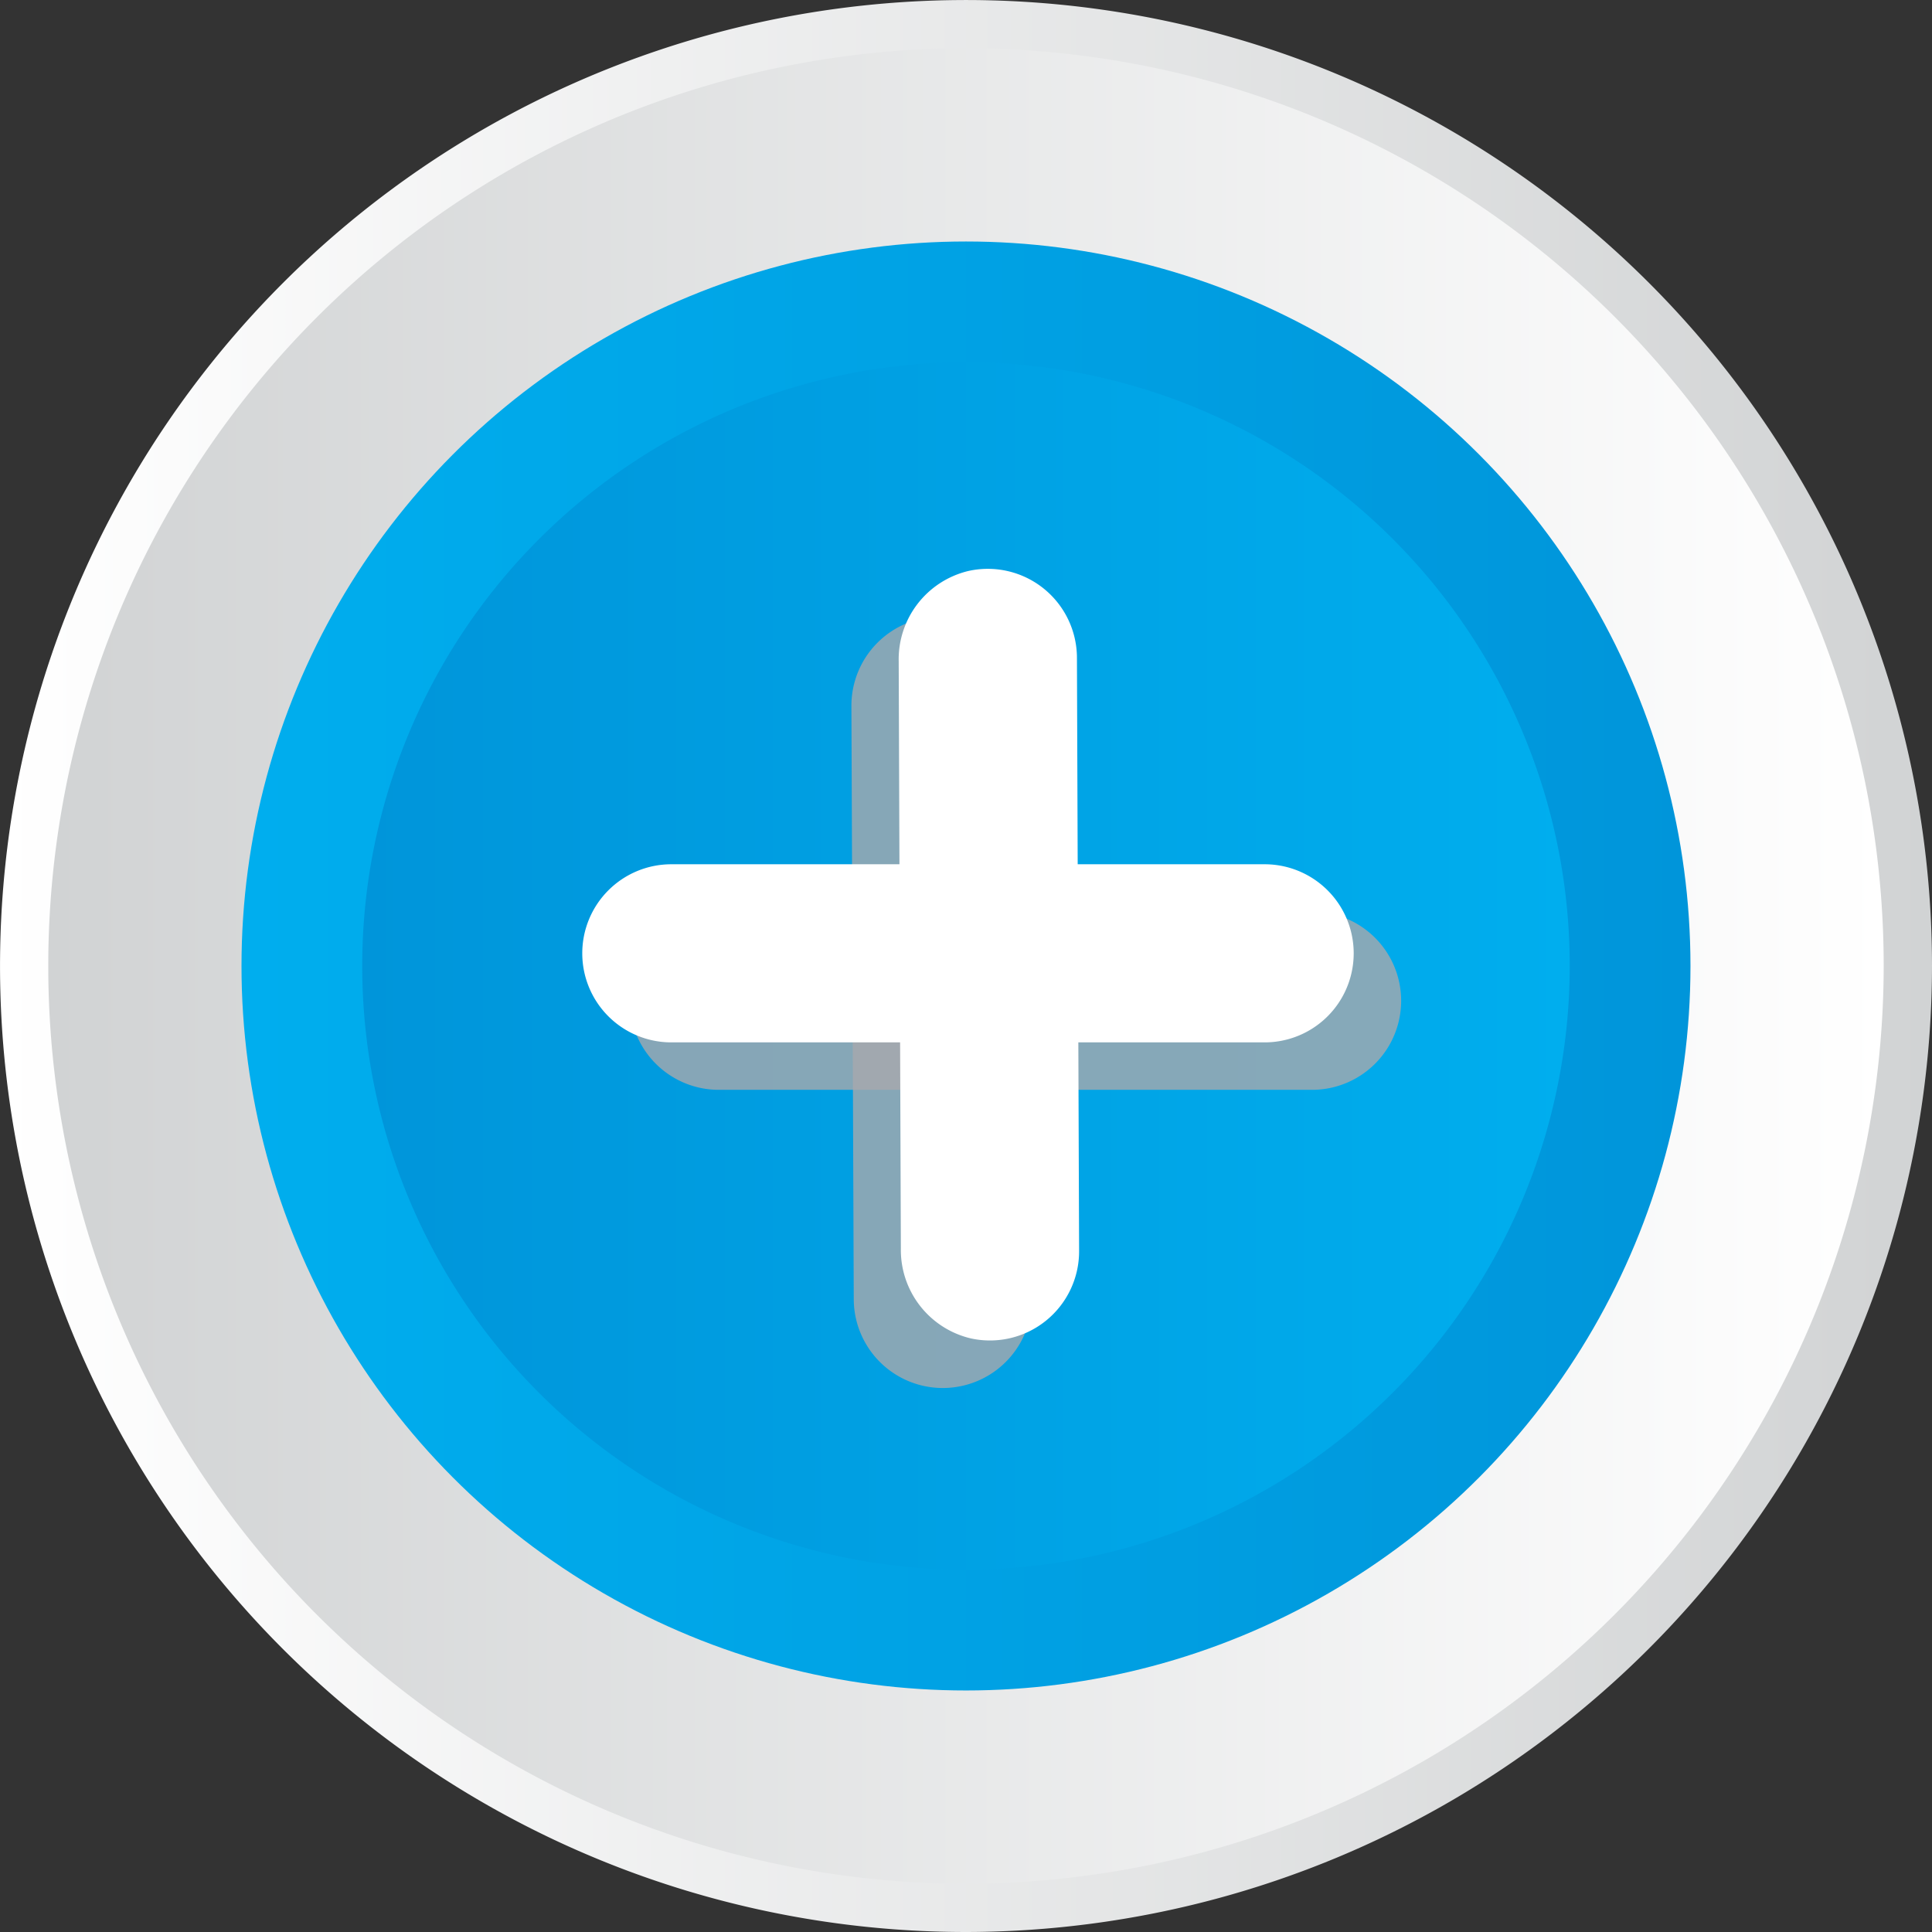 <svg xmlns="http://www.w3.org/2000/svg" xmlns:xlink="http://www.w3.org/1999/xlink" viewBox="0 0 60.873 60.873"><rect x="0" y="0" width="60.873" height="60.873" fill="#333333" stroke="none"/><defs><linearGradient id="linear-gradient" y1="30.436" x2="60.873" y2="30.436" gradientUnits="userSpaceOnUse"><stop offset="0" stop-color="#fff"/><stop offset="1" stop-color="#d1d3d4"/></linearGradient><linearGradient id="linear-gradient-2" x1="1.522" y1="30.436" x2="59.351" y2="30.436" gradientUnits="userSpaceOnUse"><stop offset="0" stop-color="#d1d3d4"/><stop offset="1" stop-color="#fff"/></linearGradient><linearGradient id="linear-gradient-3" x1="7.609" y1="30.436" x2="53.264" y2="30.436" gradientUnits="userSpaceOnUse"><stop offset="0" stop-color="#00aeee"/><stop offset="1" stop-color="#0095da"/></linearGradient><linearGradient id="linear-gradient-4" x1="11.414" y1="30.436" x2="49.459" y2="30.436" gradientUnits="userSpaceOnUse"><stop offset="0" stop-color="#0095da"/><stop offset="1" stop-color="#00aeee"/></linearGradient></defs><title>2</title><g style="isolation:isolate"><g id="Layer_2" data-name="Layer 2"><g id="symbol_buttons" data-name="symbol buttons"><path d="M30.436,60.873A30.436,30.436,0,1,1,60.873,30.436,30.471,30.471,0,0,1,30.436,60.873Z" fill="url(#linear-gradient)"/><path d="M30.436,59.351A28.915,28.915,0,1,1,59.351,30.436,28.948,28.948,0,0,1,30.436,59.351Z" fill="url(#linear-gradient-2)"/><circle cx="30.436" cy="30.436" r="22.827" fill="url(#linear-gradient-3)"/><path d="M30.436,49.459A19.023,19.023,0,1,1,49.459,30.436,19.044,19.044,0,0,1,30.436,49.459Z" fill="url(#linear-gradient-4)"/><path d="M29.626,19.428a2.806,2.806,0,0,0-2.8,2.816L26.9,40.937a2.806,2.806,0,0,0,5.612-.02l-.068-18.694A2.806,2.806,0,0,0,29.626,19.428Z" fill="#a7a9ac" opacity="0.8" style="mix-blend-mode:multiply"/><path d="M19.841,31.532a2.806,2.806,0,0,0,2.806,2.806H41.341a2.806,2.806,0,0,0,0-5.612H22.647A2.806,2.806,0,0,0,19.841,31.532Z" fill="#a7a9ac" opacity="0.8" style="mix-blend-mode:multiply"/><path d="M18.346,30.037a2.806,2.806,0,0,0,2.806,2.806H39.846a2.806,2.806,0,0,0,0-5.612H21.152A2.806,2.806,0,0,0,18.346,30.037Z" fill="#fff"/><path d="M30.5,17.993a2.862,2.862,0,0,0-2.184,2.841l.068,18.51a2.862,2.862,0,0,0,2.2,2.825A2.809,2.809,0,0,0,34,39.416l-.068-18.694A2.809,2.809,0,0,0,30.5,17.993Z" fill="#fff"/></g></g></g></svg>